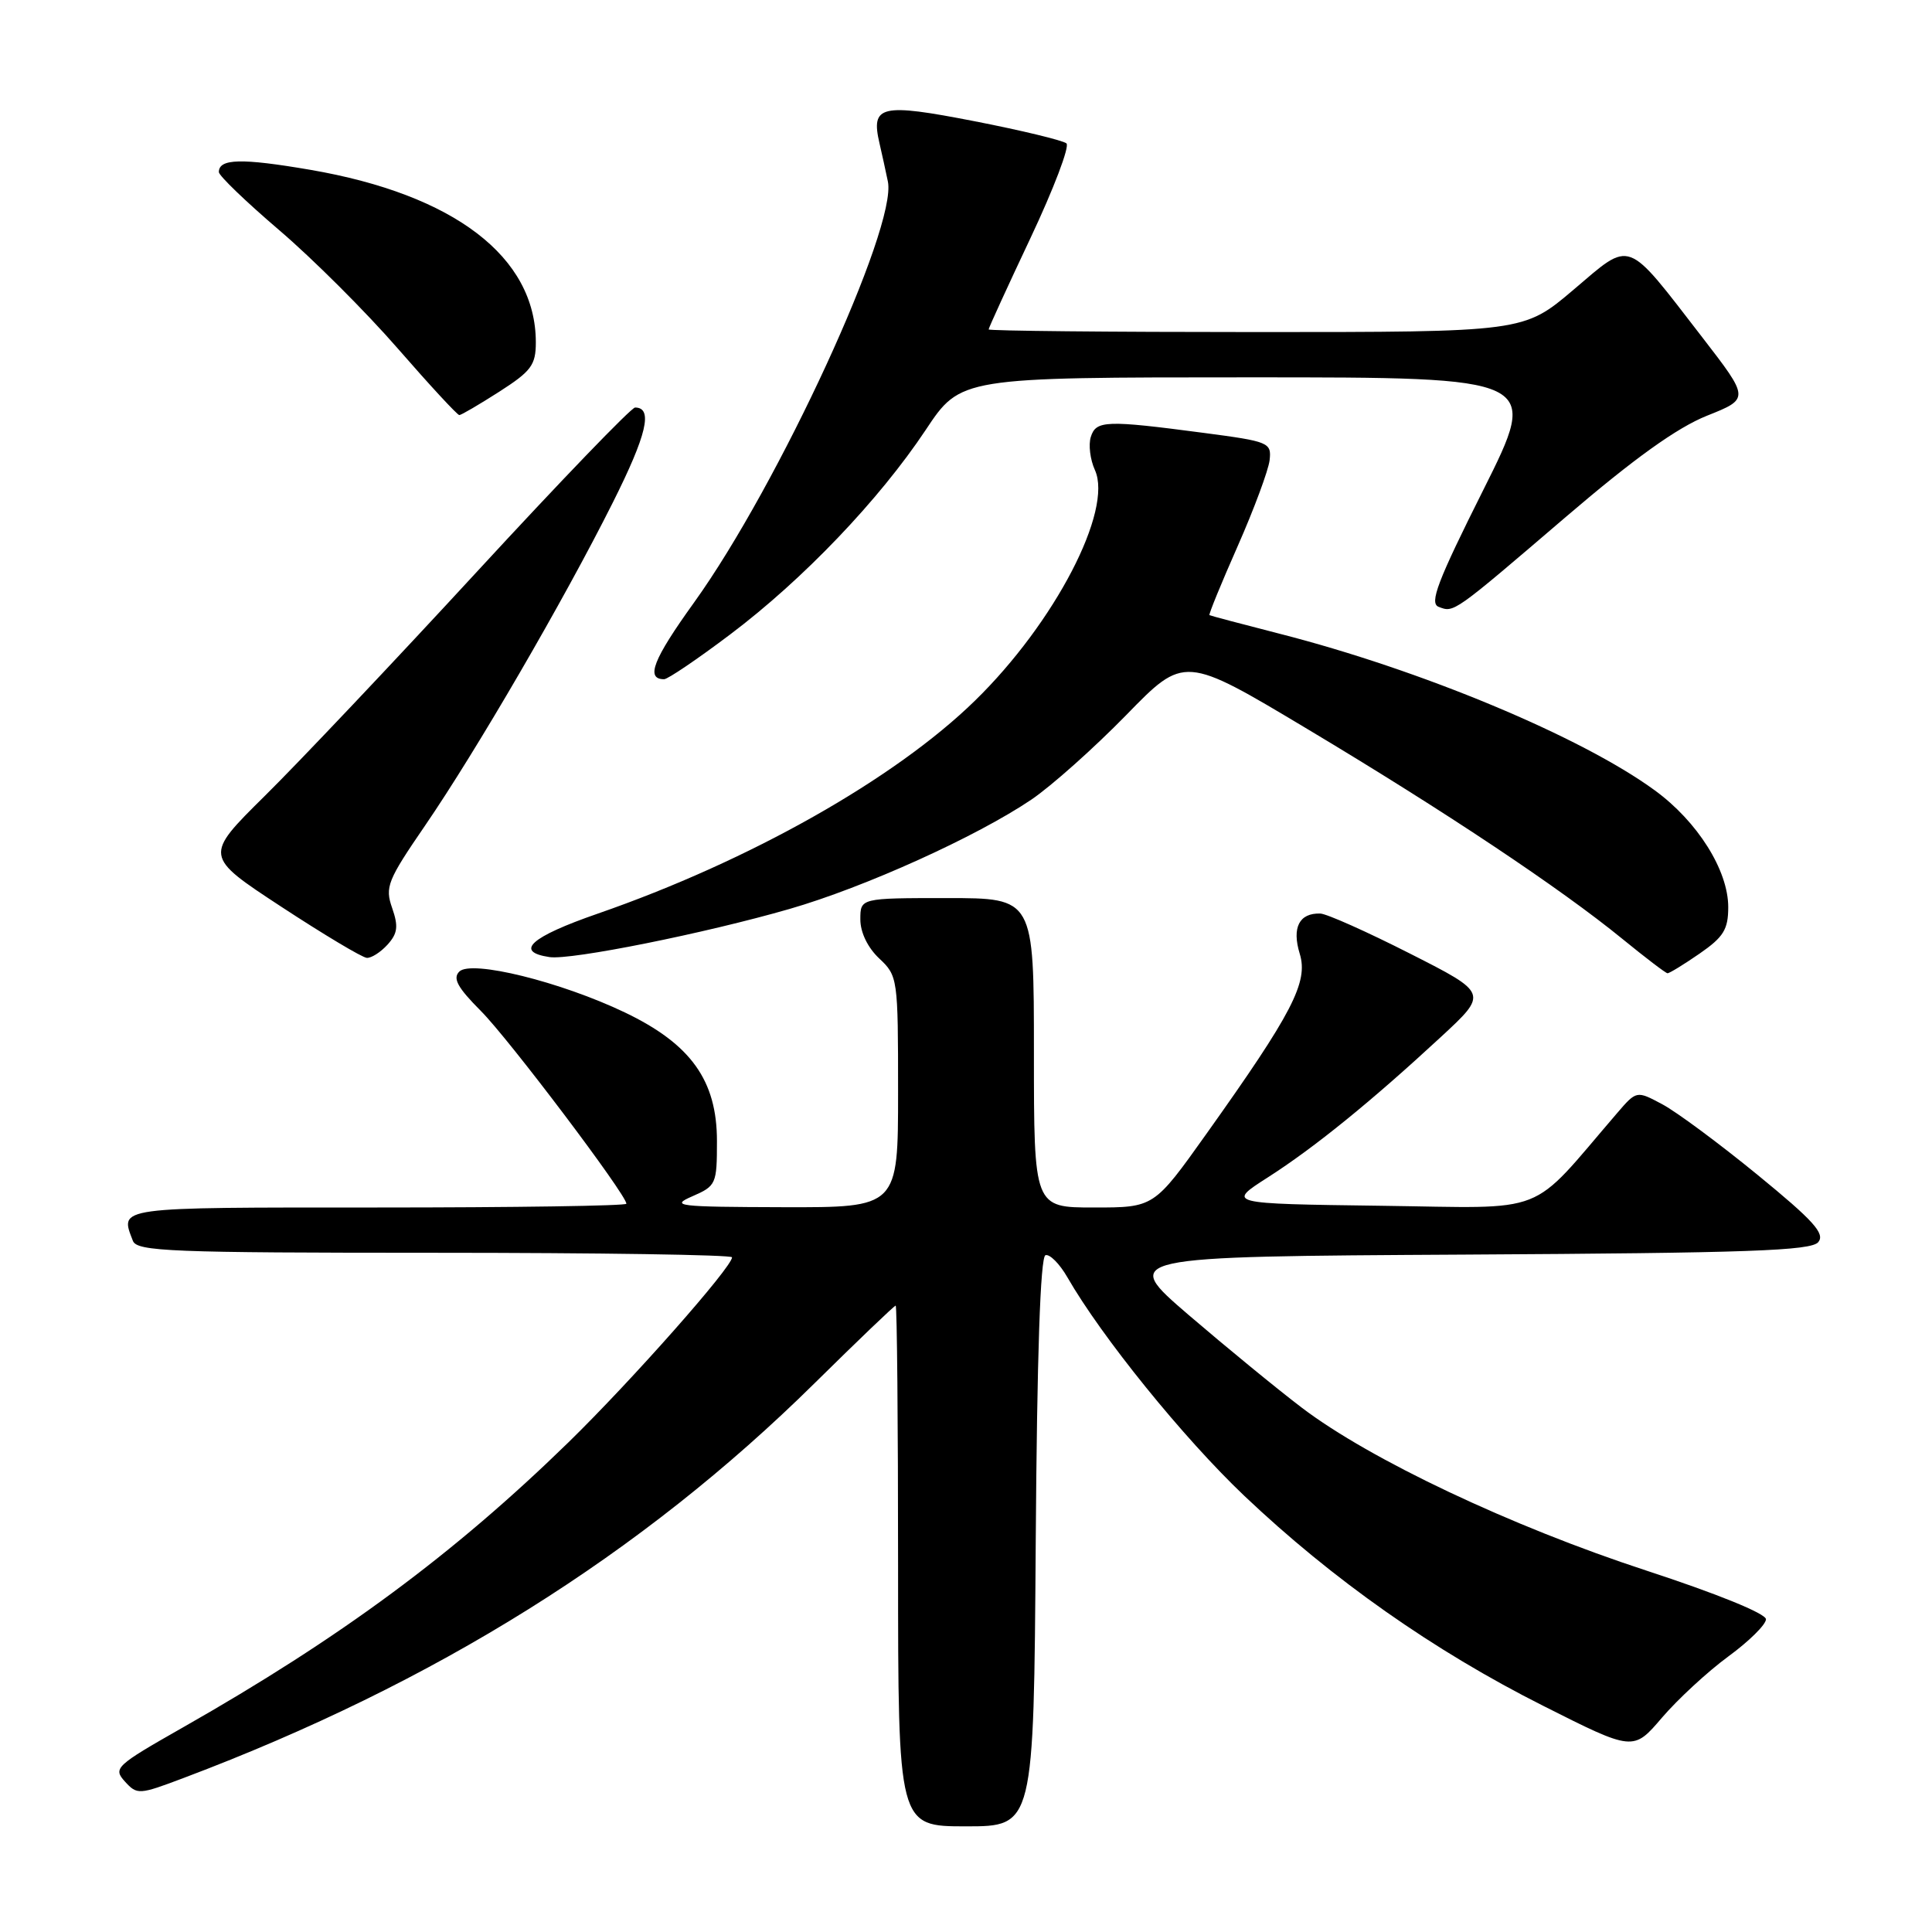 <?xml version="1.0" encoding="UTF-8" standalone="no"?>
<!DOCTYPE svg PUBLIC "-//W3C//DTD SVG 1.1//EN" "http://www.w3.org/Graphics/SVG/1.1/DTD/svg11.dtd" >
<svg xmlns="http://www.w3.org/2000/svg" xmlns:xlink="http://www.w3.org/1999/xlink" version="1.1" viewBox="0 0 256 256">
 <g >
 <path fill="currentColor"
d=" M 137.24 204.33 C 137.41 179.64 137.85 166.55 138.53 166.32 C 139.09 166.14 140.40 167.45 141.43 169.24 C 145.97 177.15 156.81 190.54 164.86 198.19 C 176.58 209.31 189.96 218.72 204.46 226.02 C 216.42 232.05 216.42 232.05 220.22 227.60 C 222.32 225.15 226.27 221.50 229.01 219.49 C 231.76 217.48 234.00 215.26 234.00 214.56 C 234.00 213.81 227.51 211.17 218.09 208.09 C 200.28 202.26 181.53 193.40 172.50 186.53 C 169.21 184.03 162.46 178.49 157.50 174.24 C 148.50 166.50 148.50 166.50 194.14 166.24 C 231.67 166.03 239.98 165.73 240.93 164.59 C 241.86 163.46 240.31 161.75 232.88 155.67 C 227.82 151.53 222.14 147.32 220.26 146.32 C 216.85 144.50 216.85 144.50 214.27 147.50 C 202.39 161.31 205.56 160.07 182.96 159.77 C 162.54 159.50 162.54 159.50 168.01 156.00 C 174.18 152.05 181.69 145.95 190.92 137.41 C 197.19 131.61 197.19 131.61 186.84 126.36 C 181.15 123.47 175.80 121.08 174.95 121.05 C 172.16 120.96 171.16 122.90 172.22 126.37 C 173.38 130.14 171.27 134.21 159.85 150.25 C 152.91 160.00 152.91 160.00 144.95 160.00 C 137.00 160.00 137.00 160.00 137.00 139.50 C 137.00 119.00 137.00 119.00 125.50 119.00 C 114.00 119.00 114.00 119.00 114.00 121.83 C 114.00 123.55 114.98 125.57 116.50 127.00 C 118.96 129.31 119.00 129.62 119.00 144.67 C 119.00 160.00 119.00 160.00 103.75 159.96 C 89.73 159.92 88.76 159.81 91.75 158.51 C 94.89 157.14 95.00 156.90 95.00 151.20 C 95.00 143.17 91.55 138.35 82.81 134.16 C 74.28 130.08 62.44 127.16 60.86 128.74 C 59.96 129.64 60.63 130.86 63.73 133.97 C 67.40 137.64 83.00 158.31 83.00 159.50 C 83.00 159.78 68.15 160.00 50.00 160.00 C 15.08 160.00 15.87 159.89 17.61 164.42 C 18.15 165.82 22.61 166.00 57.61 166.00 C 79.27 166.00 97.00 166.27 97.00 166.60 C 97.00 167.90 83.70 182.94 75.33 191.11 C 60.15 205.91 45.12 217.03 24.19 228.92 C 15.31 233.97 14.96 234.30 16.55 236.06 C 18.17 237.84 18.41 237.83 24.36 235.58 C 57.72 223.00 84.97 205.95 107.93 183.29 C 113.67 177.63 118.50 173.00 118.68 173.00 C 118.86 173.00 119.00 188.53 119.00 207.50 C 119.00 242.00 119.00 242.00 127.99 242.00 C 136.98 242.00 136.98 242.00 137.24 204.33 Z  M 225.20 126.36 C 228.38 124.16 229.00 123.16 229.00 120.20 C 229.00 115.32 224.93 108.85 219.26 104.72 C 209.53 97.61 188.27 88.75 169.50 83.96 C 164.55 82.69 160.39 81.59 160.26 81.51 C 160.13 81.43 161.81 77.32 163.99 72.39 C 166.17 67.45 168.07 62.32 168.23 60.98 C 168.49 58.64 168.16 58.50 159.50 57.36 C 146.55 55.65 145.23 55.70 144.54 57.89 C 144.21 58.92 144.45 60.90 145.08 62.28 C 147.51 67.62 139.76 82.52 129.20 92.83 C 118.57 103.22 99.30 114.09 79.21 121.06 C 70.29 124.15 68.10 126.12 72.82 126.82 C 75.67 127.24 93.44 123.67 104.62 120.44 C 114.57 117.57 129.40 110.86 136.68 105.94 C 139.33 104.14 144.97 99.11 149.22 94.76 C 156.93 86.84 156.93 86.84 173.22 96.59 C 191.49 107.52 206.80 117.73 215.00 124.43 C 218.03 126.90 220.70 128.94 220.95 128.96 C 221.19 128.98 223.10 127.81 225.20 126.36 Z  M 51.35 125.17 C 52.69 123.68 52.81 122.75 51.96 120.31 C 50.99 117.54 51.34 116.66 56.32 109.40 C 63.11 99.49 74.69 79.58 81.17 66.65 C 85.71 57.61 86.56 54.00 84.15 54.00 C 83.65 54.00 74.22 63.79 63.20 75.75 C 52.18 87.71 39.53 101.08 35.09 105.46 C 27.03 113.43 27.03 113.43 37.26 120.14 C 42.89 123.83 47.99 126.88 48.60 126.92 C 49.20 126.97 50.44 126.17 51.35 125.17 Z  M 96.76 84.06 C 106.42 76.78 116.49 66.24 122.66 56.97 C 127.29 50.00 127.29 50.00 165.65 50.00 C 204.01 50.00 204.01 50.00 196.55 64.91 C 190.46 77.06 189.37 79.93 190.63 80.41 C 192.67 81.20 192.50 81.32 207.50 68.48 C 216.58 60.71 222.21 56.68 226.17 55.09 C 231.84 52.83 231.84 52.83 225.54 44.67 C 215.31 31.44 216.28 31.79 208.50 38.39 C 201.89 44.00 201.89 44.00 166.44 44.00 C 146.95 44.00 131.00 43.84 131.00 43.65 C 131.00 43.45 133.50 37.99 136.56 31.51 C 139.62 25.02 141.76 19.40 141.31 19.00 C 140.86 18.61 135.37 17.28 129.11 16.06 C 116.69 13.64 115.36 13.95 116.54 19.00 C 116.86 20.38 117.36 22.65 117.65 24.06 C 118.89 30.13 103.19 64.22 91.97 79.83 C 86.53 87.39 85.51 90.00 88.00 90.00 C 88.48 90.00 92.43 87.33 96.76 84.06 Z  M 66.16 51.90 C 70.40 49.18 71.00 48.37 71.00 45.36 C 71.00 34.05 60.19 25.78 41.11 22.50 C 32.00 20.94 29.00 21.01 29.00 22.80 C 29.00 23.28 32.60 26.74 37.00 30.50 C 41.41 34.26 48.47 41.31 52.70 46.17 C 56.93 51.03 60.60 55.00 60.86 55.00 C 61.12 55.00 63.50 53.60 66.16 51.90 Z "/>
</g>
</svg>